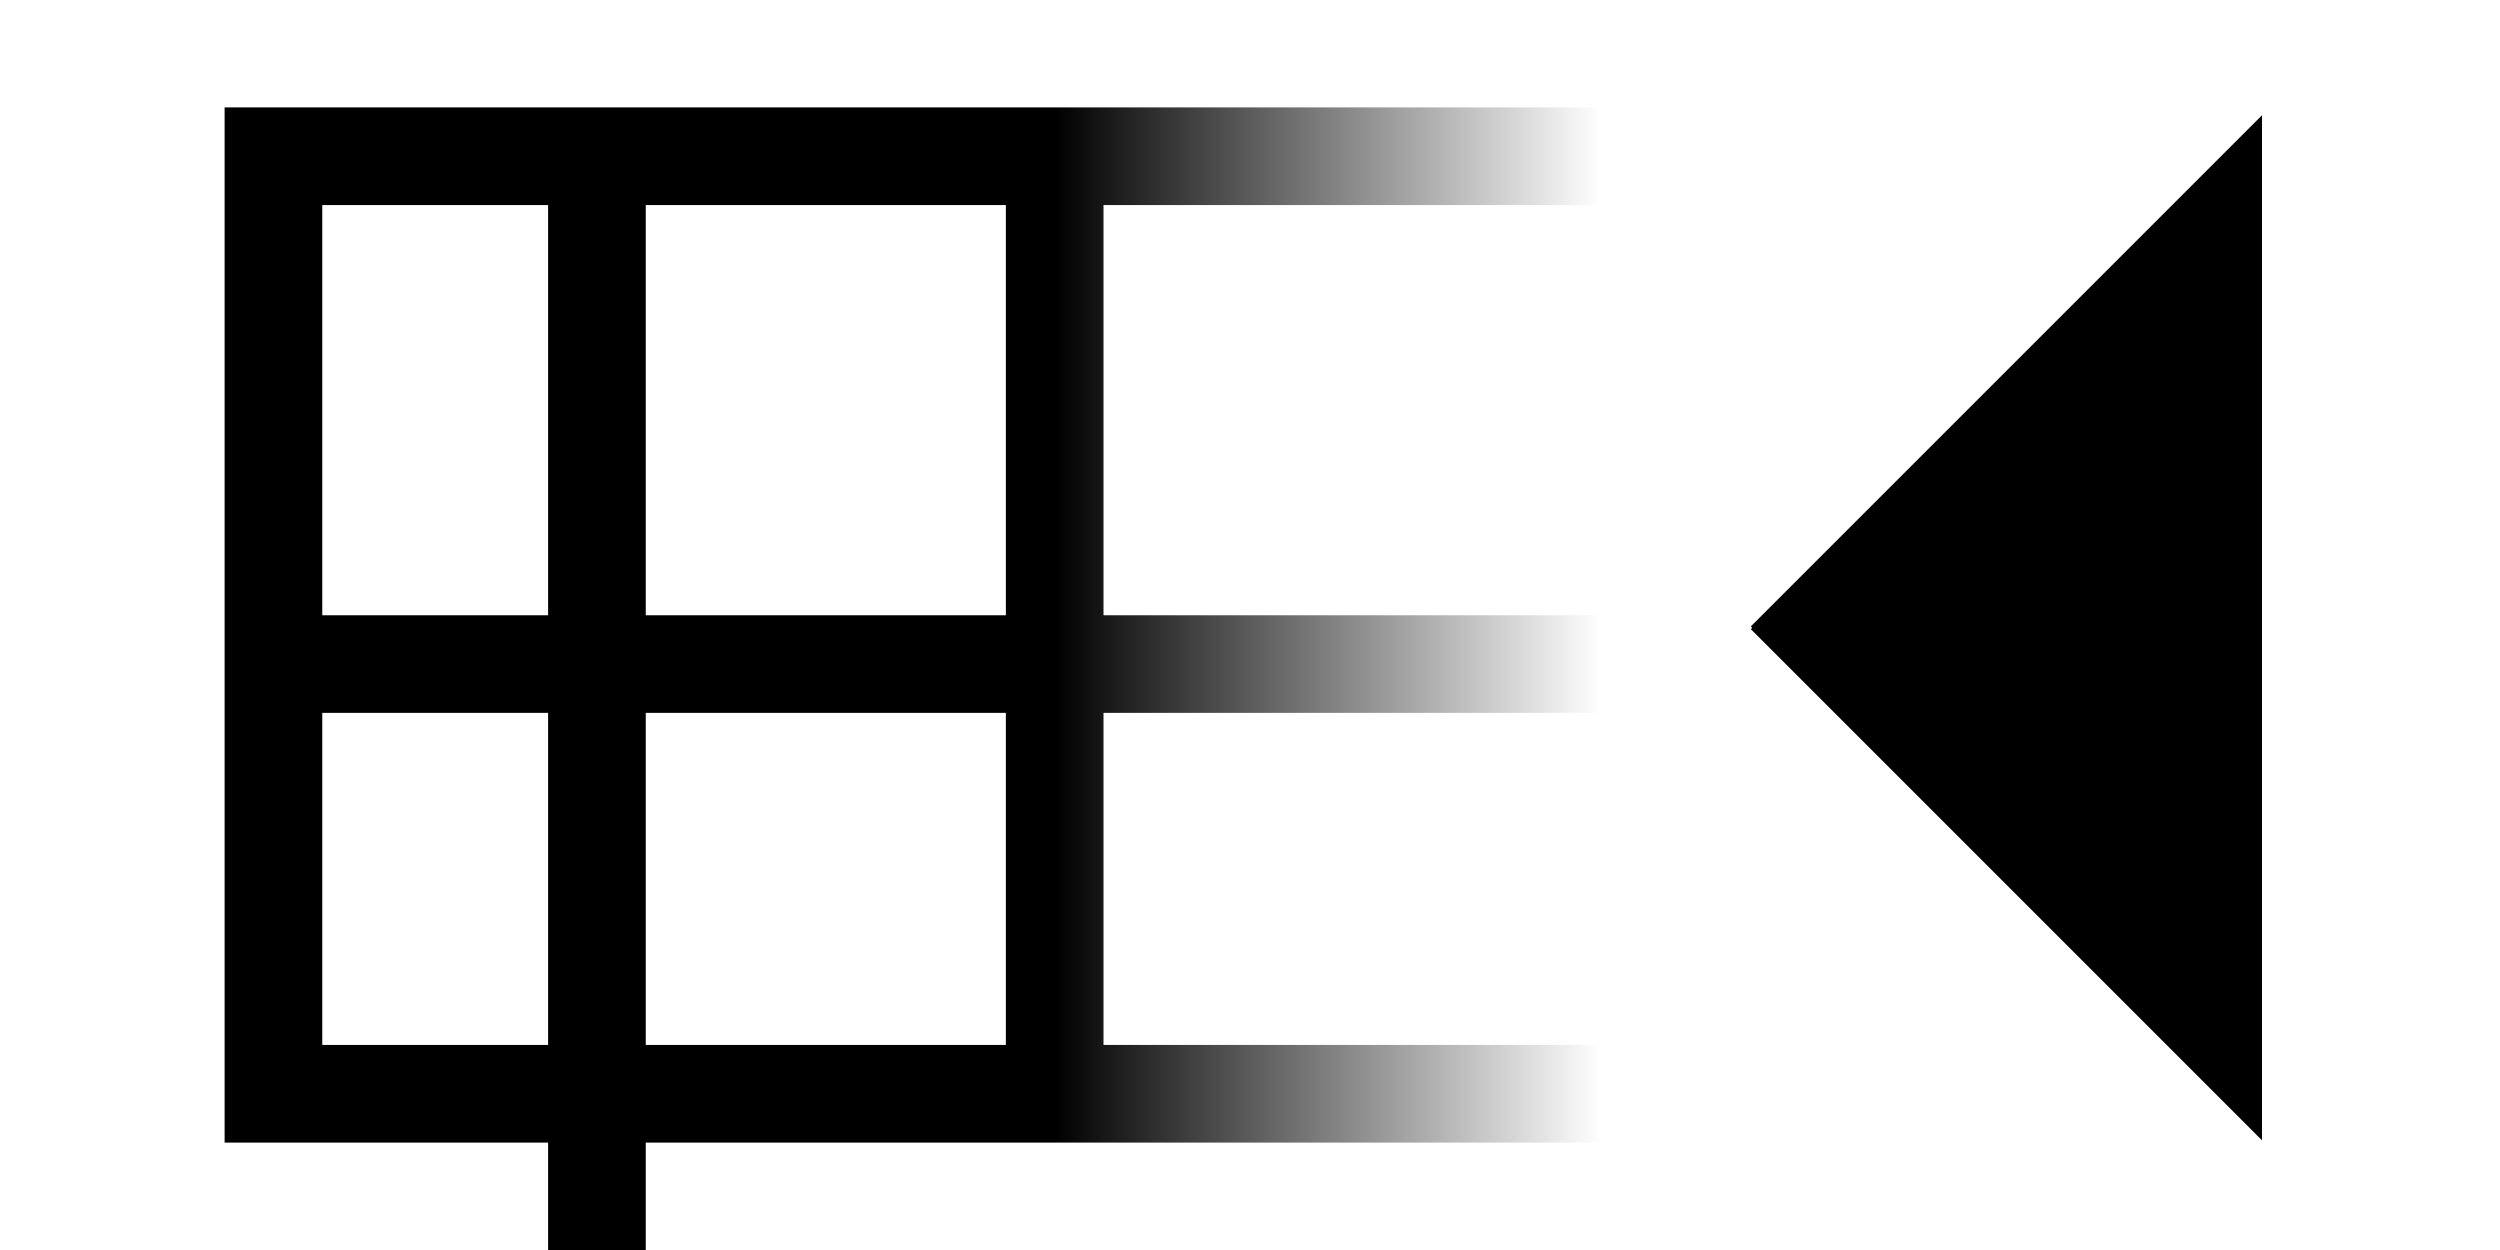 <?xml version="1.0" encoding="UTF-8" standalone="no"?>
<!-- Created with Inkscape (http://www.inkscape.org/) -->

<svg
   xmlns:osb="http://www.openswatchbook.org/uri/2009/osb"
   xmlns:dc="http://purl.org/dc/elements/1.1/"
   xmlns:cc="http://creativecommons.org/ns#"
   xmlns:rdf="http://www.w3.org/1999/02/22-rdf-syntax-ns#"
   xmlns:svg="http://www.w3.org/2000/svg"
   xmlns="http://www.w3.org/2000/svg"
   xmlns:xlink="http://www.w3.org/1999/xlink"
   xmlns:sodipodi="http://sodipodi.sourceforge.net/DTD/sodipodi-0.dtd"
   xmlns:inkscape="http://www.inkscape.org/namespaces/inkscape"
   width="640"
   height="320"
   id="svg2"
   version="1.1"
   inkscape:version="0.48.4 r9939"
   sodipodi:docname=".svg">
  <defs
     id="defs4">
    <linearGradient
       inkscape:collect="always"
       id="linearGradient6799">
      <stop
         style="stop-color:#000000;stop-opacity:1;"
         offset="0"
         id="stop6801" />
      <stop
         style="stop-color:#000000;stop-opacity:0;"
         offset="1"
         id="stop6803" />
    </linearGradient>
    <marker
       inkscape:stockid="TriangleOutL"
       orient="auto"
       refY="0.0"
       refX="0.0"
       id="TriangleOutL"
       style="overflow:visible">
      <path
         id="path5482"
         d="M 5.77,0.0 L -2.88,5.0 L -2.88,-5.0 L 5.77,0.0 z "
         style="fill-rule:evenodd;stroke:#000000;stroke-width:1.0pt"
         transform="scale(0.8)" />
    </marker>
    <marker
       inkscape:stockid="TriangleOutM"
       orient="auto"
       refY="0.0"
       refX="0.0"
       id="TriangleOutM"
       style="overflow:visible">
      <path
         id="path5485"
         d="M 5.77,0.0 L -2.88,5.0 L -2.88,-5.0 L 5.77,0.0 z "
         style="fill-rule:evenodd;stroke:#000000;stroke-width:1.0pt"
         transform="scale(0.4)" />
    </marker>
    <marker
       inkscape:stockid="Arrow1Mend"
       orient="auto"
       refY="0.0"
       refX="0.0"
       id="Arrow1Mend"
       style="overflow:visible;">
      <path
         id="path5349"
         d="M 0.0,0.0 L 5.0,-5.0 L -12.5,0.0 L 5.0,5.0 L 0.0,0.0 z "
         style="fill-rule:evenodd;stroke:#000000;stroke-width:1.0pt;"
         transform="scale(0.4) rotate(180) translate(10,0)" />
    </marker>
    <marker
       inkscape:stockid="Arrow1Mstart"
       orient="auto"
       refY="0.0"
       refX="0.0"
       id="Arrow1Mstart"
       style="overflow:visible">
      <path
         id="path5346"
         d="M 0.0,0.0 L 5.0,-5.0 L -12.5,0.0 L 5.0,5.0 L 0.0,0.0 z "
         style="fill-rule:evenodd;stroke:#000000;stroke-width:1.0pt"
         transform="scale(0.4) translate(10,0)" />
    </marker>
    <marker
       inkscape:stockid="Arrow1Lend"
       orient="auto"
       refY="0.0"
       refX="0.0"
       id="Arrow1Lend"
       style="overflow:visible;">
      <path
         id="path5343"
         d="M 0.0,0.0 L 5.0,-5.0 L -12.5,0.0 L 5.0,5.0 L 0.0,0.0 z "
         style="fill-rule:evenodd;stroke:#000000;stroke-width:1.0pt;"
         transform="scale(0.8) rotate(180) translate(12.5,0)" />
    </marker>
    <linearGradient
       id="linearGradient5225">
      <stop
         style="stop-color:#000000;stop-opacity:1;"
         offset="0"
         id="stop5227" />
      <stop
         style="stop-color:#000000;stop-opacity:0;"
         offset="1"
         id="stop5229" />
    </linearGradient>
    <linearGradient
       id="linearGradient5219"
       osb:paint="solid">
      <stop
         style="stop-color:#000000;stop-opacity:1;"
         offset="0"
         id="stop5221" />
    </linearGradient>
    <linearGradient
       id="linearGradient3773">
      <stop
         style="stop-color:#000000;stop-opacity:1;"
         offset="0"
         id="stop3775" />
      <stop
         style="stop-color:#000000;stop-opacity:0;"
         offset="1"
         id="stop3777" />
    </linearGradient>
    <linearGradient
       inkscape:collect="always"
       xlink:href="#linearGradient3773-3"
       id="linearGradient5239-0"
       x1="80"
       y1="180"
       x2="80"
       y2="285"
       gradientUnits="userSpaceOnUse" />
    <linearGradient
       id="linearGradient3773-3">
      <stop
         style="stop-color:#000000;stop-opacity:1;"
         offset="0"
         id="stop3775-5" />
      <stop
         style="stop-color:#000000;stop-opacity:0;"
         offset="1"
         id="stop3777-6" />
    </linearGradient>
    <linearGradient
       inkscape:collect="always"
       xlink:href="#linearGradient3773-1"
       id="linearGradient5239-03"
       x1="80"
       y1="180"
       x2="80"
       y2="285"
       gradientUnits="userSpaceOnUse" />
    <linearGradient
       id="linearGradient3773-1">
      <stop
         style="stop-color:#000000;stop-opacity:1;"
         offset="0"
         id="stop3775-3" />
      <stop
         style="stop-color:#000000;stop-opacity:0;"
         offset="1"
         id="stop3777-7" />
    </linearGradient>
    <linearGradient
       inkscape:collect="always"
       xlink:href="#linearGradient3773-37"
       id="linearGradient5239-7"
       x1="80"
       y1="180"
       x2="80"
       y2="285"
       gradientUnits="userSpaceOnUse" />
    <linearGradient
       id="linearGradient3773-37">
      <stop
         style="stop-color:#000000;stop-opacity:1;"
         offset="0"
         id="stop3775-2" />
      <stop
         style="stop-color:#000000;stop-opacity:0;"
         offset="1"
         id="stop3777-8" />
    </linearGradient>
    <linearGradient
       inkscape:collect="always"
       xlink:href="#linearGradient6799"
       id="linearGradient3898"
       gradientUnits="userSpaceOnUse"
       gradientTransform="matrix(0,1,1,0,-839.548,694.548)"
       x1="207.814"
       y1="1109.548"
       x2="207.814"
       y2="1249.548" />
  </defs>
  <sodipodi:namedview
     id="base"
     pagecolor="#ffffff"
     bordercolor="#666666"
     borderopacity="1.0"
     inkscape:pageopacity="0.0"
     inkscape:pageshadow="2"
     inkscape:zoom="1.4"
     inkscape:cx="274.22382"
     inkscape:cy="122.37139"
     inkscape:document-units="px"
     inkscape:current-layer="layer1"
     showgrid="true"
     inkscape:window-width="1600"
     inkscape:window-height="1175"
     inkscape:window-x="1600"
     inkscape:window-y="0"
     inkscape:window-maximized="1">
    <inkscape:grid
       type="xygrid"
       id="grid2985"
       empspacing="5"
       visible="true"
       enabled="true"
       snapvisiblegridlinesonly="true" />
  </sodipodi:namedview>
  <g
     inkscape:label="Layer 1"
     inkscape:groupmode="layer"
     id="layer1"
     transform="translate(0,-732.362)">
    <path
       style="fill:#000000;stroke:#000000;stroke-width:1px;stroke-linecap:butt;stroke-linejoin:miter;stroke-opacity:1"
       d="m 448.571,893.077 130,130 0,-260 -130,130"
       id="path3019"
       inkscape:connector-curvature="0"
       sodipodi:nodetypes="cccc" />
    <g
       id="g3890">
      <a
         id="a3887">
        <path
           id="path2989-8"
           style="fill:none;stroke:url(#linearGradient3898);stroke-width:25;stroke-linecap:square;stroke-linejoin:bevel;stroke-miterlimit:4;stroke-opacity:1;stroke-dasharray:none"
           d="m 430,1012.362 -360,0 m 360,-110 -360,0 m 82.814,-127.814 c 0,160 0,644.541 0,237.814 M 70,772.362 l 0,240 m 360,-240 -360,0 m 200,0 0,240"
           inkscape:connector-curvature="0"
           sodipodi:nodetypes="cccccccccccc" />
      </a>
    </g>
  </g>
</svg>
